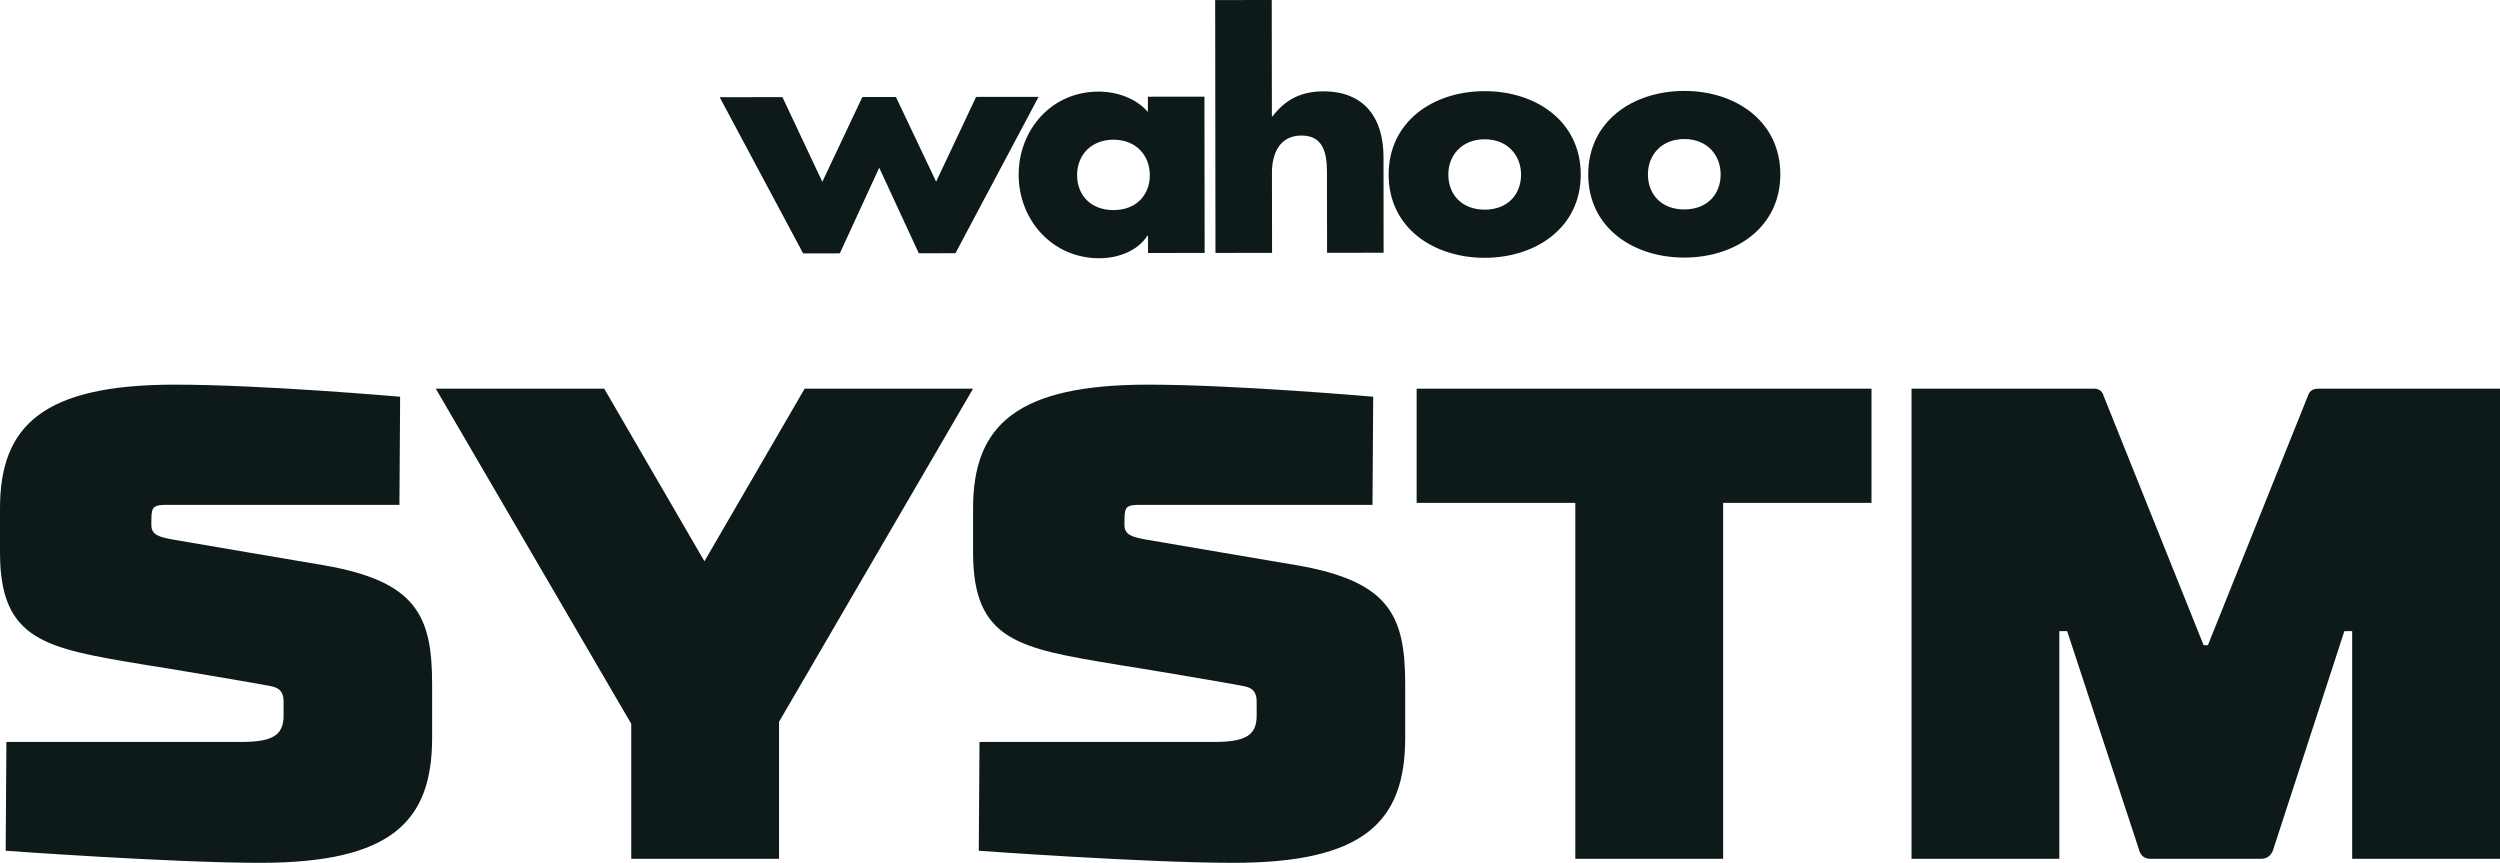 <svg width="113" height="39" viewBox="0 0 113 39" fill="none" xmlns="http://www.w3.org/2000/svg">
<path fill-rule="evenodd" clip-rule="evenodd" d="M57.489 5.261L57.483 0L54.926 0.003L54.939 11.432L57.497 11.429L57.492 7.808C57.491 6.982 57.813 6.128 58.825 6.126C59.85 6.125 59.978 6.98 59.979 7.806L59.983 11.427L62.539 11.424L62.535 7.101C62.533 5.31 61.647 4.127 59.82 4.129C58.822 4.13 58.106 4.489 57.517 5.261H57.489ZM48.684 7.915C48.686 8.81 49.29 9.497 50.331 9.496C51.37 9.494 51.973 8.806 51.972 7.911C51.971 7.043 51.367 6.314 50.327 6.315C49.287 6.316 48.683 7.047 48.684 7.915ZM51.892 11.436L54.45 11.432L54.441 4.369L51.884 4.371L51.885 5.06C51.35 4.441 50.479 4.139 49.65 4.14C47.514 4.143 46.041 5.88 46.043 7.904C46.045 9.928 47.551 11.675 49.687 11.673C50.53 11.672 51.414 11.354 51.863 10.651H51.891L51.892 11.436ZM42.313 8.211L44.12 4.38L46.944 4.377L43.187 11.445L41.529 11.448L39.741 7.581L37.96 11.452L36.302 11.454L32.529 4.394L35.366 4.39L37.169 8.217L38.978 4.386L40.495 4.384L42.313 8.211ZM67.111 9.476C66.07 9.478 65.466 8.79 65.464 7.896C65.463 7.028 66.068 6.297 67.107 6.296C68.146 6.294 68.751 7.024 68.752 7.892C68.753 8.786 68.15 9.476 67.111 9.476ZM71.45 7.888C71.453 10.284 69.43 11.65 67.113 11.653C64.809 11.656 62.77 10.309 62.767 7.898C62.764 5.489 64.785 4.122 67.104 4.12C69.422 4.118 71.447 5.479 71.45 7.888ZM76.13 9.467C75.092 9.468 74.487 8.78 74.486 7.885C74.485 7.017 75.088 6.287 76.127 6.285C77.167 6.284 77.772 7.014 77.773 7.881C77.775 8.776 77.17 9.465 76.13 9.467ZM80.471 7.878C80.474 10.274 78.452 11.64 76.133 11.643C73.83 11.645 71.791 10.299 71.788 7.888C71.785 5.479 73.807 4.113 76.124 4.11C78.443 4.107 80.468 5.469 80.471 7.878ZM7.903 17.386C11.854 17.386 18.086 17.932 18.086 17.932L18.054 22.819H7.646C6.971 22.819 6.842 22.85 6.842 23.487V23.73C6.842 24.186 7.196 24.277 7.871 24.398C7.871 24.398 14.263 25.491 14.649 25.552C18.825 26.28 19.532 27.828 19.532 30.925V33.353C19.532 37.148 17.668 39 11.757 39C7.806 39 0.257 38.454 0.257 38.454L0.289 33.536H10.89C12.272 33.536 12.818 33.263 12.818 32.352V31.744C12.818 31.471 12.786 31.107 12.239 31.016C11.854 30.925 6.971 30.105 6.714 30.075L6.439 30.029C2.066 29.303 0 28.96 0 24.975V22.971C0 19.207 1.992 17.386 7.903 17.386ZM27.311 17.568H19.697L28.532 32.716V38.818H35.213V32.625L43.983 17.568H36.37L31.84 25.37L27.311 17.568ZM51.886 17.386C55.838 17.386 62.069 17.932 62.069 17.932L62.037 22.819H51.629C50.955 22.819 50.826 22.85 50.826 23.487V23.73C50.826 24.186 51.179 24.277 51.854 24.398C51.854 24.398 58.247 25.491 58.633 25.552C62.808 26.28 63.515 27.828 63.515 30.925V33.353C63.515 37.148 61.652 39 55.741 39C51.79 39 44.241 38.454 44.241 38.454L44.273 33.536H54.874C56.255 33.536 56.801 33.263 56.801 32.352V31.744C56.801 31.471 56.769 31.107 56.223 31.016C55.838 30.925 50.955 30.105 50.697 30.075L50.422 30.029C46.049 29.303 43.983 28.96 43.983 24.975V22.971C43.983 19.207 45.975 17.386 51.886 17.386ZM84.592 17.568H64.032V22.729H71.204V38.818H77.886V22.729H84.592V17.568ZM99.604 29.164H99.797L104.326 17.871C104.326 17.871 104.39 17.568 104.776 17.568H113V38.818H106.318V28.527H105.965L102.752 38.393C102.752 38.393 102.656 38.818 102.206 38.818H97.195C96.745 38.818 96.68 38.393 96.68 38.393L93.436 28.527H93.082V38.818H86.401V17.568H94.657C95.01 17.568 95.075 17.871 95.075 17.871L99.604 29.164Z" fill="#0E1A19"/>
</svg>
